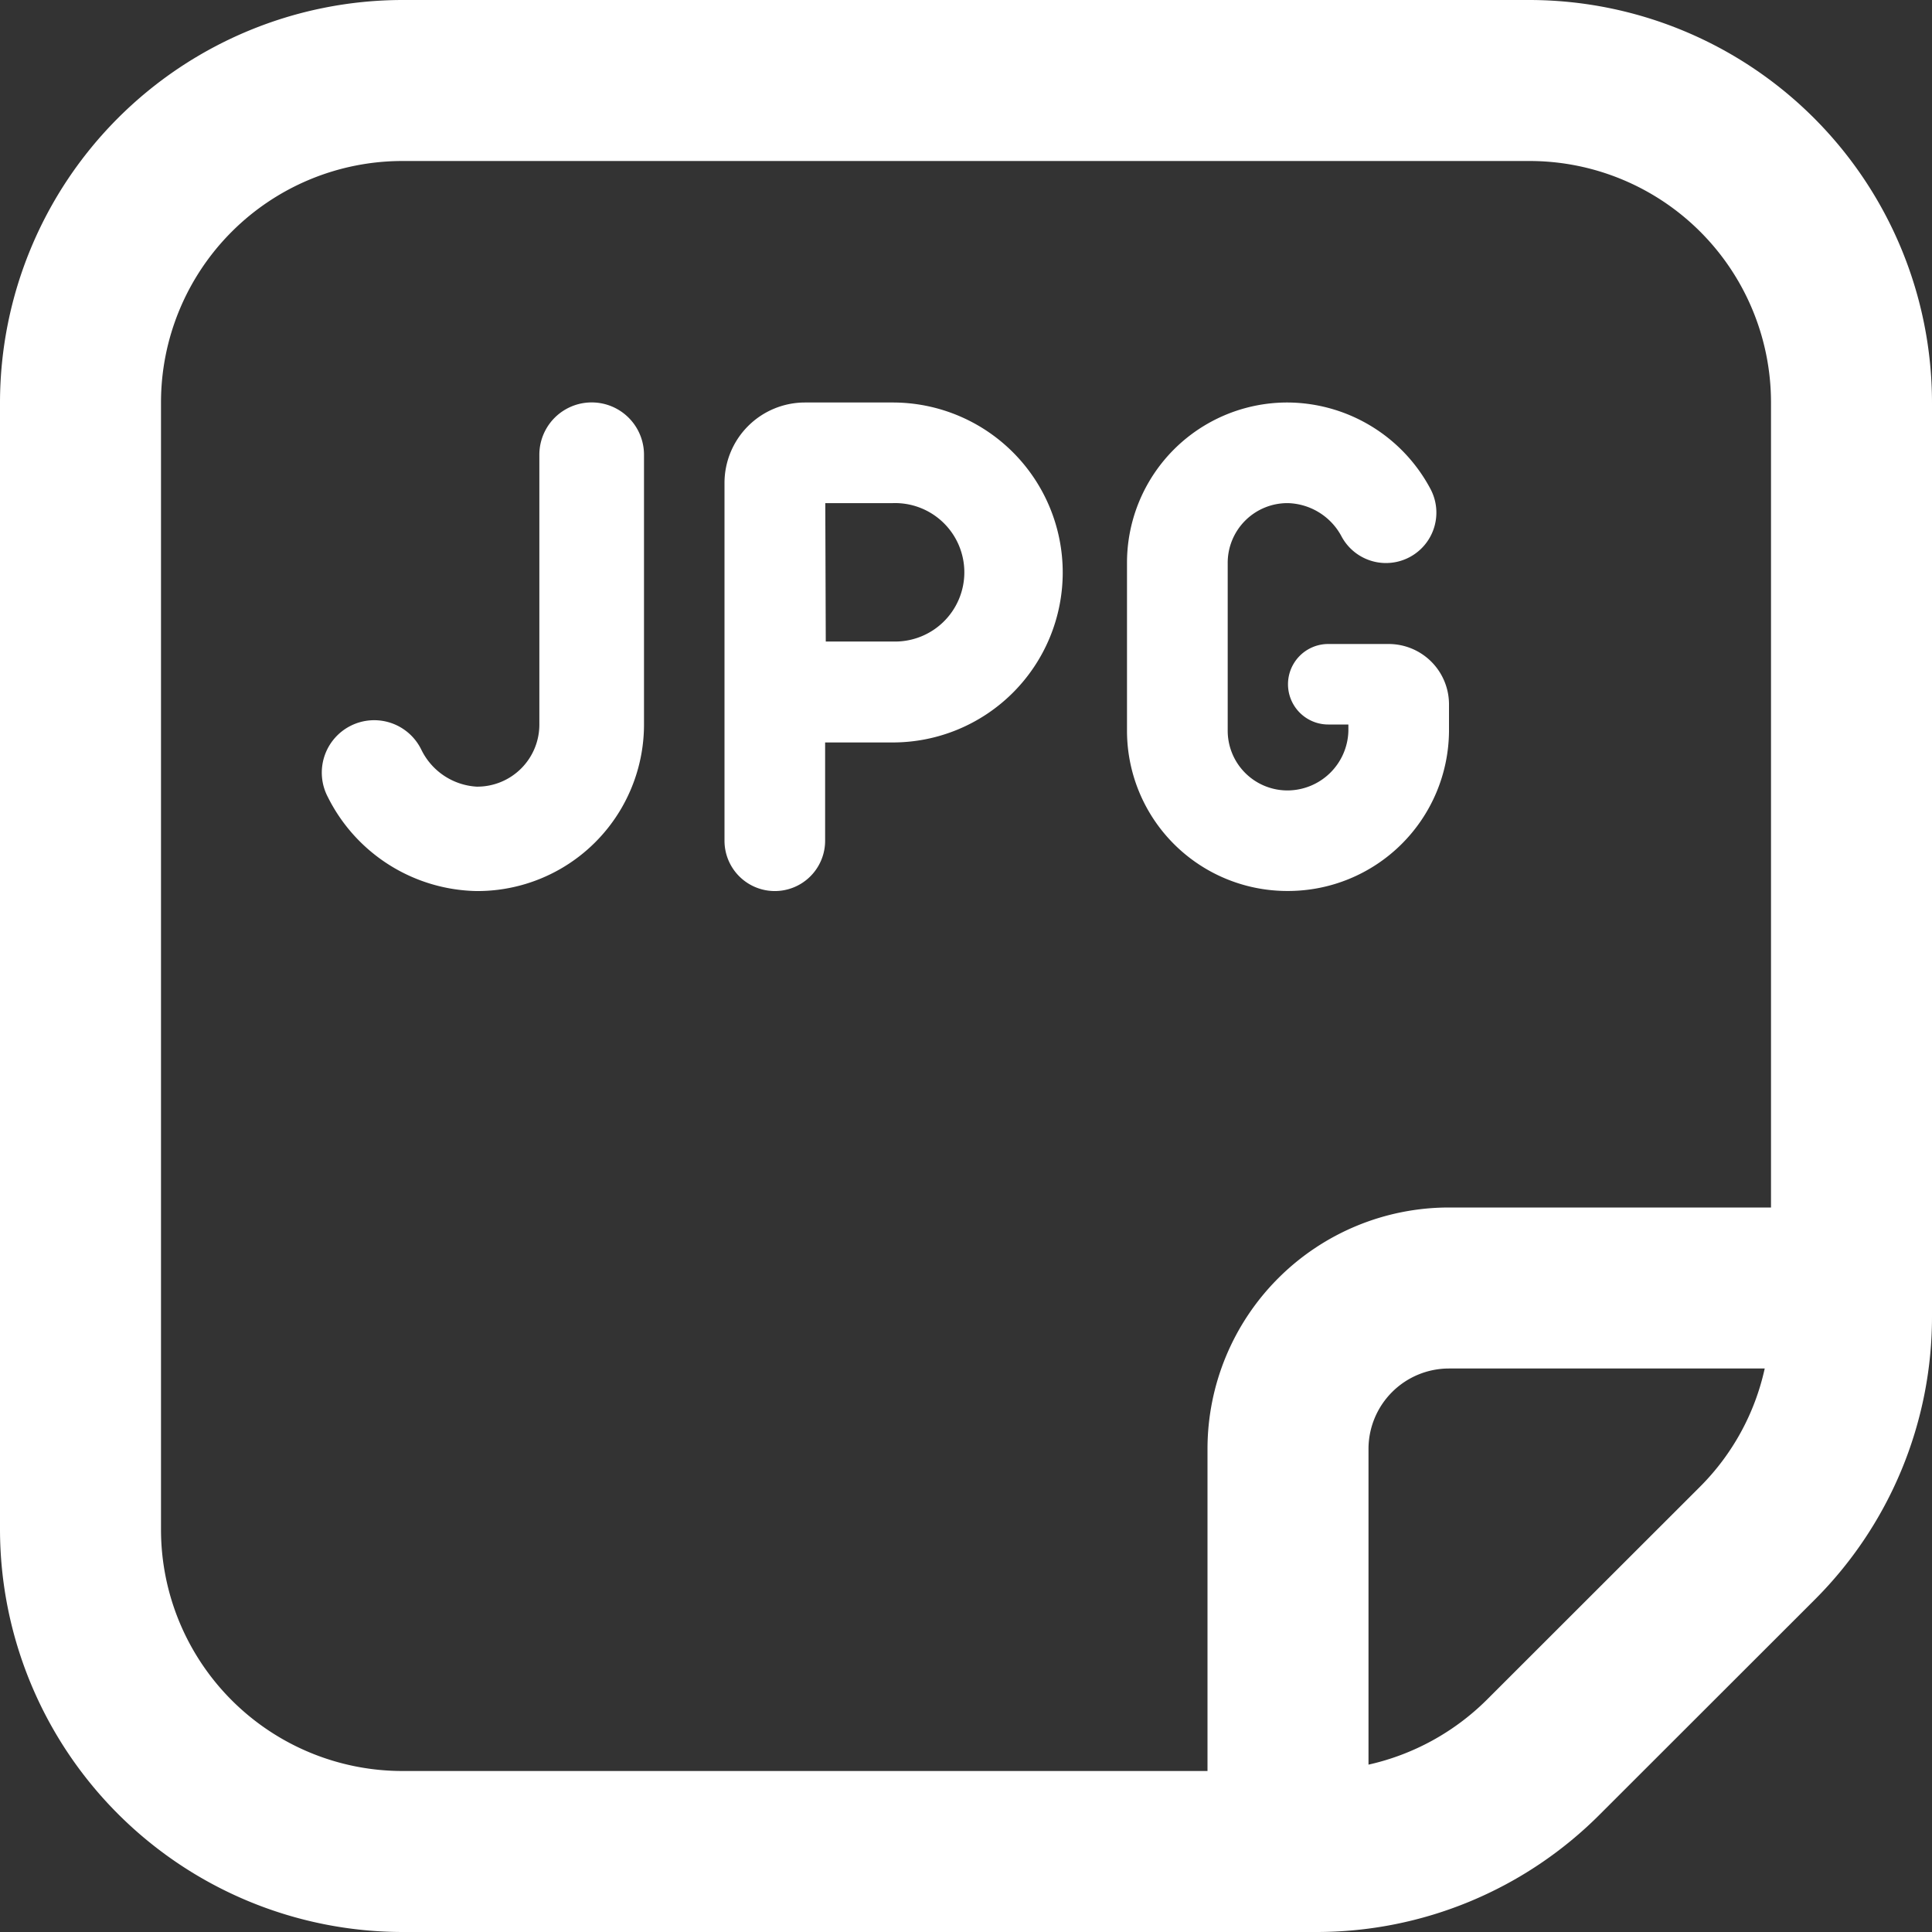 <?xml version="1.0"?>
<svg xmlns="http://www.w3.org/2000/svg" id="Layer_1" data-name="Layer 1" viewBox="0 0 24 24" fill="#ffffff">
  <rect x="0" y="0" width="24" height="24" fill="#333333" stroke="none"/>
  <path d="M19,0H5A5.006,5.006,0,0,0,0,5V19a5.006,5.006,0,0,0,5,5H16.343a4.968,4.968,0,0,0,3.535-1.465l2.658-2.656A4.968,4.968,0,0,0,24,16.343V5A5.006,5.006,0,0,0,19,0ZM2,19V5A3,3,0,0,1,5,2H19a3,3,0,0,1,3,3V15H18a3,3,0,0,0-3,3v4H5A3,3,0,0,1,2,19Zm16.464,2.121a3.02,3.02,0,0,1-1.464.8V18a1,1,0,0,1,1-1h3.922a2.978,2.978,0,0,1-.8,1.465ZM14,9.084v-2.1A1.991,1.991,0,0,1,16,5h0a2.022,2.022,0,0,1,1.772,1.078.626.626,0,1,1-1.11.58A.779.779,0,0,0,16,6.25.742.742,0,0,0,15.251,7V9.068A.742.742,0,0,0,16,9.819a.759.759,0,0,0,.75-.735V9H16.5a.5.5,0,0,1,0-1h.75a.75.75,0,0,1,.75.75v.334a2,2,0,0,1-2,1.984h0A1.991,1.991,0,0,1,14,9.084ZM8,5.65V9.006a2.069,2.069,0,0,1-2.079,2.063h0A2.109,2.109,0,0,1,4.072,9.9a.651.651,0,1,1,1.162-.587.818.818,0,0,0,.687.459A.771.771,0,0,0,6.7,8.989l0-3.34a.65.65,0,0,1,1.3,0ZM11.09,5H10A1,1,0,0,0,9,6v4.444a.625.625,0,1,0,1.25,0V9.223l.84,0A2.11,2.11,0,1,0,11.09,5Zm0,2.969-.832,0L10.252,6.25h.838a.86.86,0,1,1,0,1.719Z"/>
</svg>
